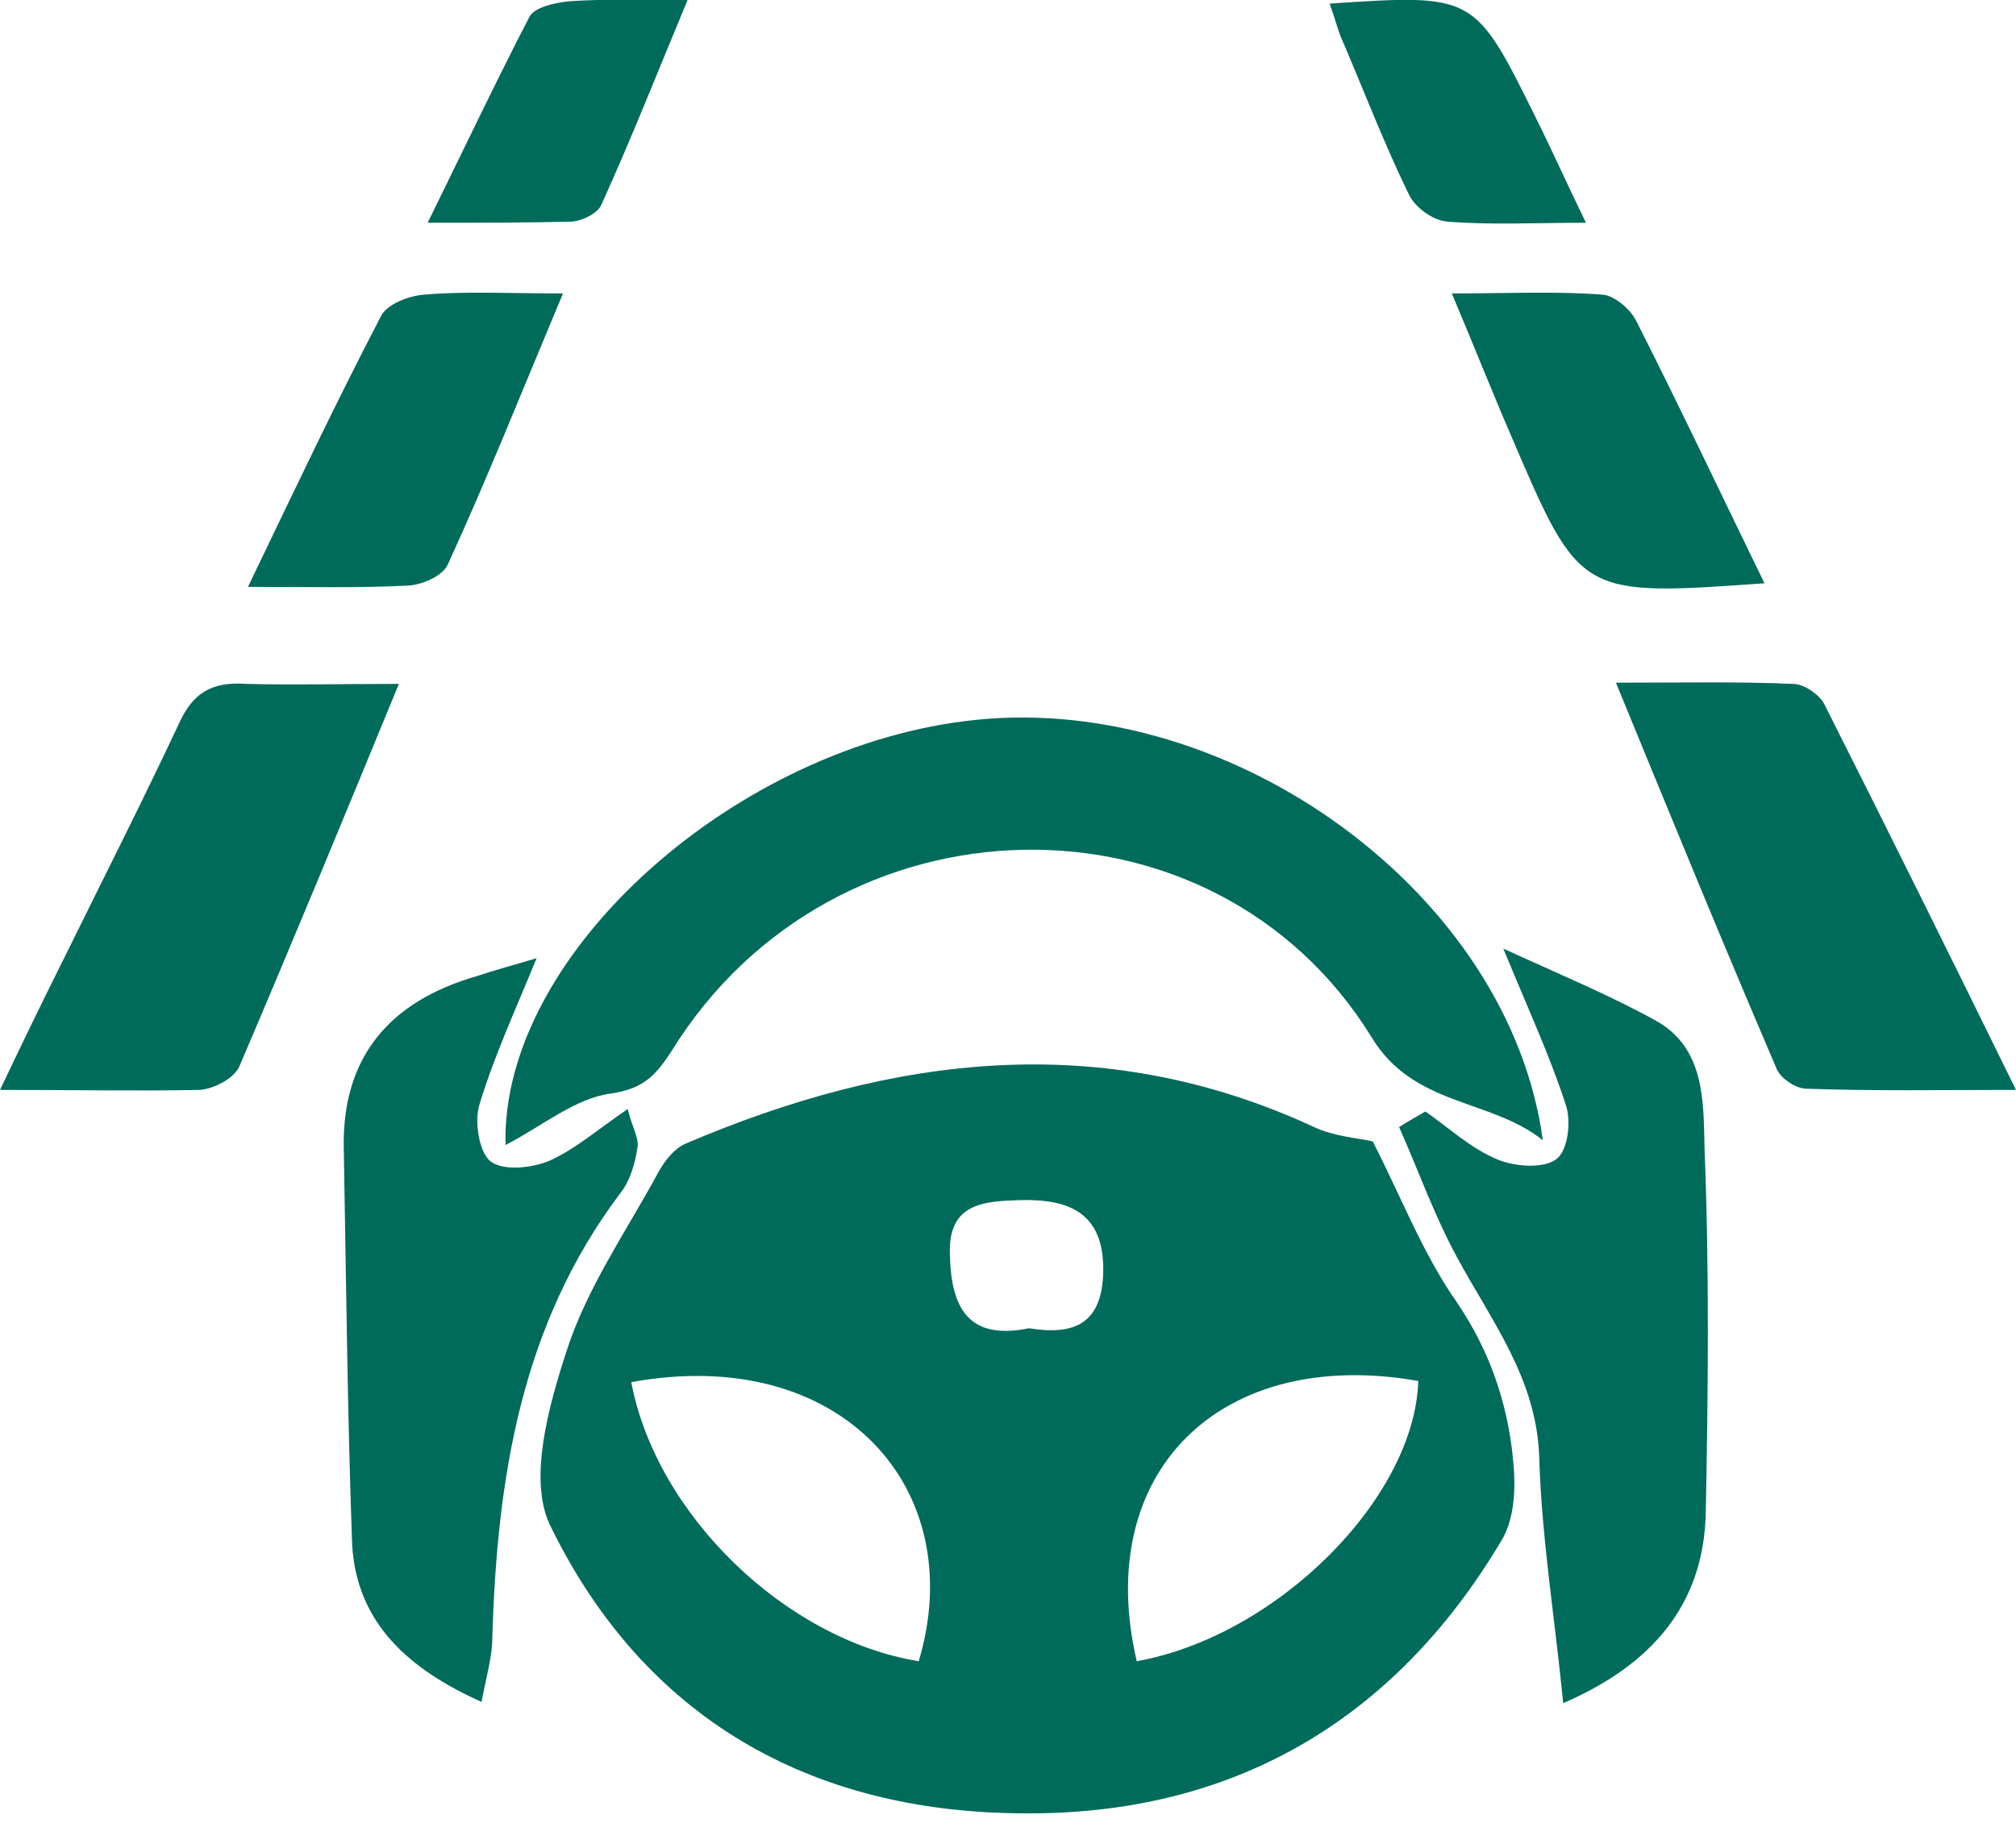 <svg width="47" height="43" viewBox="0 0 47 43" fill="none" xmlns="http://www.w3.org/2000/svg">
<g clip-path="url(#clip0_1908_7532)">
<path d="M32.004 26.614C32.674 27.926 33.176 29.239 33.958 30.356C34.796 31.585 35.215 32.925 35.299 34.349C35.327 34.88 35.271 35.494 34.992 35.941C32.478 40.158 28.68 42.336 23.821 42.28C18.878 42.252 14.996 40.046 12.818 35.55C12.316 34.489 12.79 32.785 13.209 31.501C13.684 30.021 14.605 28.708 15.36 27.312C15.499 27.061 15.723 26.781 15.974 26.67C20.805 24.603 25.692 23.989 30.635 26.279C31.11 26.502 31.64 26.53 32.004 26.614ZM14.717 32.227C15.304 35.327 18.32 38.231 21.419 38.734C22.62 34.712 19.604 31.333 14.717 32.227ZM26.502 38.734C29.77 38.147 32.981 34.936 33.065 32.199C28.457 31.389 25.469 34.321 26.502 38.734ZM23.989 30.97C25.022 31.138 25.692 30.887 25.72 29.658C25.748 28.289 24.938 27.954 23.793 27.982C22.955 28.01 22.09 28.038 22.146 29.267C22.174 30.551 22.62 31.25 23.989 30.97Z" fill="#006B5B"/>
<path d="M35.969 26.586C34.74 25.608 32.953 25.804 31.976 24.184C28.289 18.208 19.437 18.404 15.667 24.491C15.304 25.05 15.024 25.385 14.242 25.497C13.405 25.608 12.651 26.251 11.785 26.698C11.673 22.229 17.203 17.342 22.76 16.784C28.736 16.169 35.187 20.833 35.969 26.586Z" fill="#006B5B"/>
<path d="M33.232 25.916C33.791 26.307 34.294 26.781 34.908 27.033C35.299 27.2 35.969 27.256 36.276 27.033C36.556 26.837 36.639 26.139 36.5 25.748C36.137 24.631 35.634 23.542 35.047 22.118C36.388 22.732 37.533 23.207 38.594 23.793C39.767 24.436 39.711 25.72 39.739 26.781C39.851 29.602 39.823 32.45 39.767 35.299C39.711 37.421 38.51 38.818 36.444 39.711C36.248 37.728 35.941 35.857 35.885 33.986C35.829 32.143 34.768 30.803 33.958 29.295C33.428 28.317 33.065 27.284 32.618 26.279C32.841 26.139 33.037 26.027 33.232 25.916Z" fill="#006B5B"/>
<path d="M12.511 22.341C12.008 23.57 11.506 24.659 11.171 25.776C11.059 26.167 11.171 26.893 11.45 27.088C11.757 27.312 12.427 27.228 12.818 27.061C13.432 26.781 13.935 26.334 14.633 25.86C14.745 26.307 14.913 26.558 14.857 26.781C14.801 27.144 14.689 27.535 14.466 27.815C12.148 30.887 11.589 34.461 11.478 38.175C11.478 38.622 11.338 39.097 11.226 39.683C9.551 38.929 8.322 37.868 8.21 36.025C8.099 32.953 8.071 29.881 8.015 26.809C7.959 24.659 9.076 23.346 11.115 22.76C11.534 22.62 11.952 22.509 12.511 22.341Z" fill="#006B5B"/>
<path d="M9.299 15.946C8.015 19.074 6.814 21.978 5.585 24.854C5.474 25.134 4.999 25.385 4.664 25.413C3.184 25.441 1.704 25.413 0 25.413C0.531 24.296 1.005 23.319 1.48 22.369C2.374 20.554 3.295 18.739 4.161 16.895C4.496 16.141 4.943 15.89 5.753 15.946C6.842 15.974 7.959 15.946 9.299 15.946Z" fill="#006B5B"/>
<path d="M47 25.413C45.241 25.413 43.677 25.441 42.113 25.385C41.862 25.385 41.498 25.134 41.415 24.91C40.158 21.978 38.957 19.046 37.673 15.918C39.181 15.918 40.493 15.89 41.806 15.946C42.057 15.946 42.42 16.197 42.532 16.421C44.012 19.353 45.464 22.285 47 25.413Z" fill="#006B5B"/>
<path d="M13.125 6.842C12.176 9.104 11.366 11.143 10.444 13.153C10.333 13.433 9.802 13.656 9.467 13.656C8.322 13.712 7.149 13.684 5.781 13.684C6.842 11.478 7.819 9.411 8.881 7.373C9.02 7.093 9.523 6.898 9.886 6.87C10.863 6.786 11.841 6.842 13.125 6.842Z" fill="#006B5B"/>
<path d="M41.136 13.6C36.835 13.907 36.835 13.907 35.243 10.193C34.796 9.16 34.377 8.099 33.847 6.842C35.159 6.842 36.248 6.786 37.365 6.87C37.645 6.898 38.008 7.205 38.147 7.484C39.153 9.467 40.102 11.478 41.136 13.6Z" fill="#006B5B"/>
<path d="M9.97 5.194C10.835 3.435 11.562 1.899 12.344 0.391C12.455 0.168 12.958 0.056 13.293 0.028C14.131 -0.028 14.969 2.35723e-05 16.03 2.35723e-05C15.332 1.676 14.717 3.239 14.019 4.775C13.935 4.971 13.6 5.138 13.349 5.166C12.316 5.194 11.254 5.194 9.97 5.194Z" fill="#006B5B"/>
<path d="M30.998 0.084C34.377 -0.14 34.377 -0.14 35.801 2.737C36.164 3.463 36.5 4.217 36.974 5.194C35.746 5.194 34.74 5.25 33.735 5.166C33.4 5.138 32.981 4.831 32.841 4.524C32.255 3.323 31.78 2.067 31.25 0.838C31.166 0.614 31.11 0.391 30.998 0.084Z" fill="#006B5B"/>
</g>
<defs>
<clipPath id="clip0_1908_7532">
<rect width="47" height="42.308" fill="white"/>
</clipPath>
</defs>
</svg>
